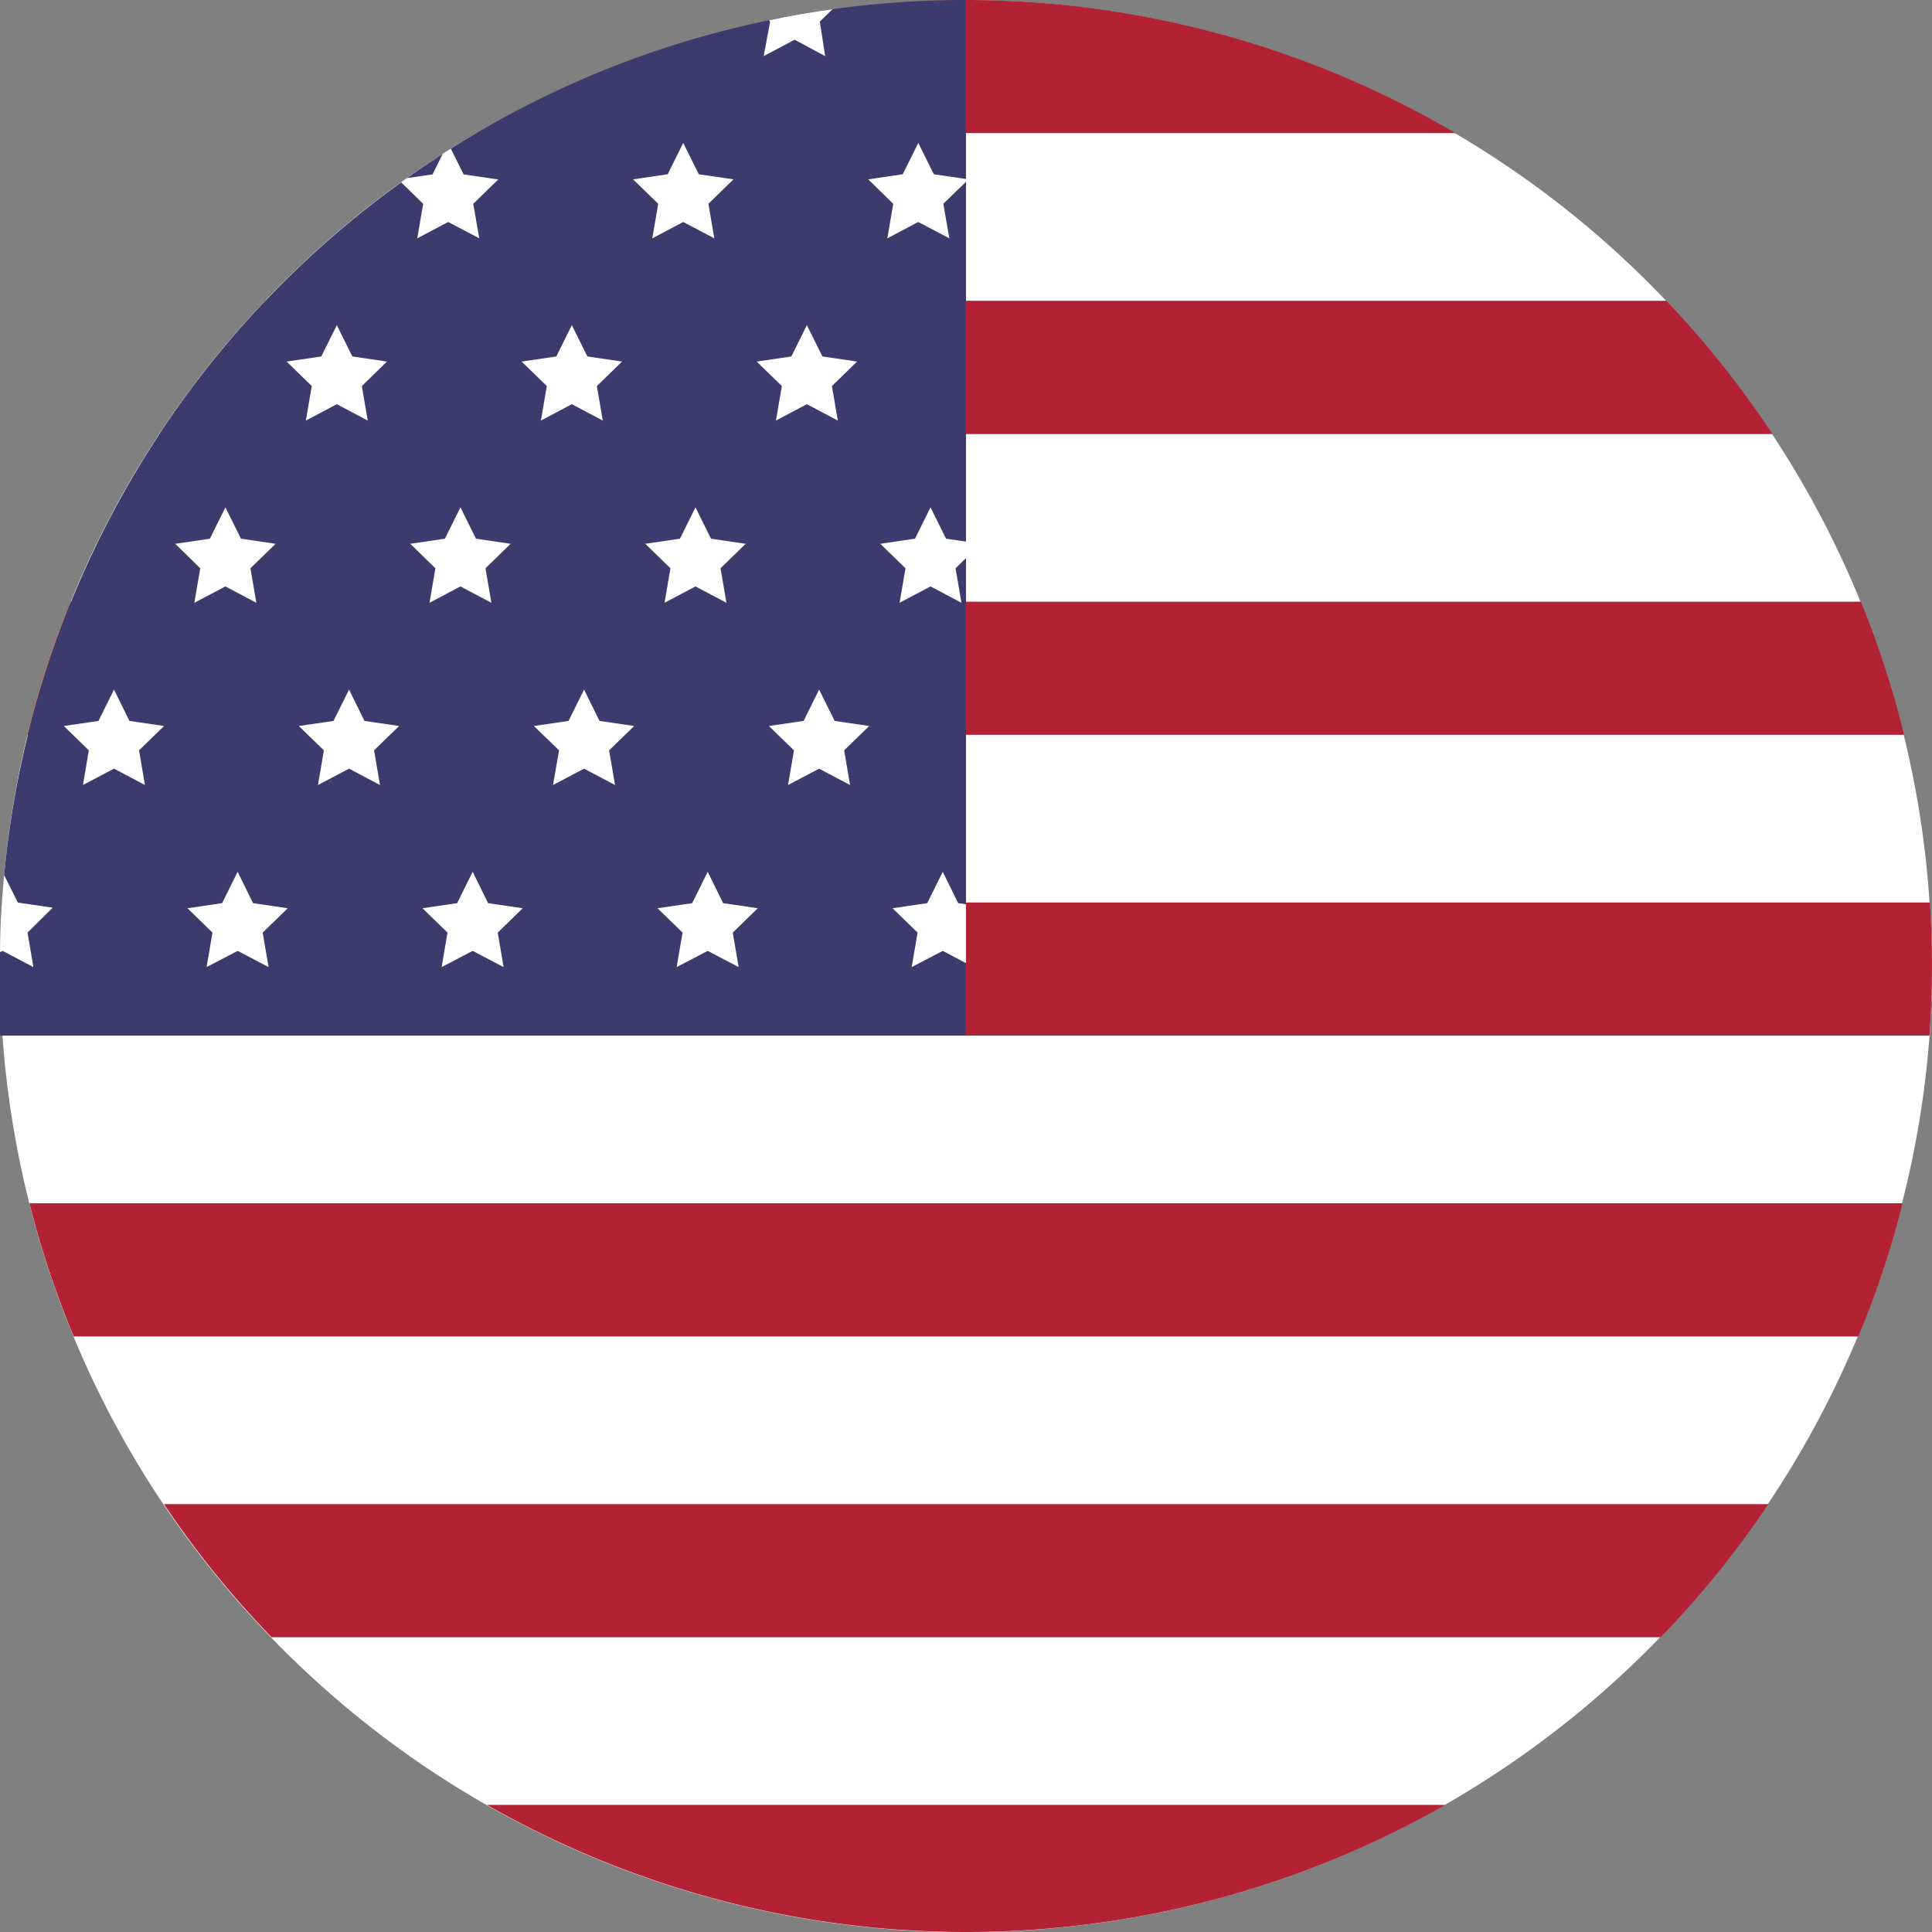 <svg xmlns="http://www.w3.org/2000/svg" viewBox="0 0 140.48 140.48"><rect x="0" y="0" width="140.48" height="140.48" fill="#808080" stroke="none"/><defs><style>.cls-1{fill:#fff;}.cls-2{fill:#b22234;}.cls-3{fill:#3c3b6e;}</style></defs><g id="Layer_2" data-name="Layer 2"><g id="Layer_1-2" data-name="Layer 1"><path class="cls-1" d="M140.48,70.24c0,1.7-.06,3.39-.18,5.06a69.81,69.81,0,0,1-2,12.19,67.94,67.94,0,0,1-3.22,9.69,70.3,70.3,0,0,1-6.54,12.19,69.49,69.49,0,0,1-7.83,9.68,70.65,70.65,0,0,1-15.66,12.19,70.21,70.21,0,0,1-85.35-12.19A70,70,0,0,1,.18,75.3C.06,73.63,0,71.94,0,70.24c0-1.55.05-3.1.15-4.62A69.75,69.75,0,0,1,2,53.43a68.81,68.81,0,0,1,3.14-9.68,70.27,70.27,0,0,1,130.14,0,68.81,68.81,0,0,1,3.14,9.68,69.75,69.75,0,0,1,1.88,12.19C140.43,67.14,140.48,68.69,140.48,70.24Z"/><path class="cls-2" d="M105.84,9.68H34.64a70.3,70.3,0,0,1,71.2,0Z"/><path class="cls-2" d="M128.88,31.56H11.6a70.07,70.07,0,0,1,7.71-9.69H121.17A70.07,70.07,0,0,1,128.88,31.56Z"/><path class="cls-2" d="M138.45,53.43H2a68.81,68.81,0,0,1,3.14-9.68H135.31A68.81,68.81,0,0,1,138.45,53.43Z"/><path class="cls-2" d="M140.48,70.24c0,1.7-.06,3.39-.18,5.06H.18C.06,73.63,0,71.94,0,70.24c0-1.55.05-3.1.15-4.62H140.33C140.43,67.14,140.48,68.69,140.48,70.24Z"/><path class="cls-2" d="M138.34,87.49a67.94,67.94,0,0,1-3.22,9.69H5.36a69.22,69.22,0,0,1-3.22-9.69Z"/><path class="cls-2" d="M128.58,109.37a69.49,69.49,0,0,1-7.83,9.68h-101a69.49,69.49,0,0,1-7.83-9.68Z"/><path class="cls-2" d="M105.09,131.24a70.3,70.3,0,0,1-69.68,0Z"/><path class="cls-3" d="M70.24,0V75.3H0V70.24c0-.34,0-.68,0-1,0-1.89.12-3.76.3-5.6A70.15,70.15,0,0,1,29.17,13.26l.42-.31h0c.85-.6,1.72-1.19,2.6-1.76l.59-.38A69.65,69.65,0,0,1,55.87,1.48C57.4,1.15,59,.88,60.53.67A70.69,70.69,0,0,1,70.24,0Z"/><path class="cls-1" d="M59.61,1.57,60,4.08,57.78,2.89,55.53,4.08,56,1.57l-.09-.09C57.4,1.15,59,.88,60.53.67Z"/><path class="cls-1" d="M34.41,14.82l.44,2.51-2.26-1.19-2.25,1.19.43-2.51-1.6-1.56.42-.31h0l1.86-.27.74-1.49.59-.38.93,1.87,2.52.37Z"/><polygon class="cls-1" points="49.68 10.39 50.81 12.67 53.33 13.04 51.51 14.82 51.94 17.33 49.68 16.14 47.43 17.33 47.86 14.82 46.03 13.04 48.55 12.67 49.68 10.39"/><polygon class="cls-1" points="66.77 10.39 67.9 12.67 70.42 13.04 68.59 14.82 69.03 17.33 66.77 16.14 64.52 17.33 64.95 14.82 63.13 13.04 65.64 12.67 66.77 10.39"/><polygon class="cls-1" points="24.49 23.64 25.62 25.92 28.14 26.29 26.31 28.07 26.74 30.58 24.49 29.39 22.24 30.58 22.67 28.07 20.84 26.29 23.36 25.92 24.49 23.64"/><polygon class="cls-1" points="41.58 23.64 42.71 25.92 45.23 26.29 43.4 28.07 43.83 30.58 41.58 29.39 39.33 30.58 39.76 28.07 37.93 26.29 40.45 25.92 41.58 23.64"/><polygon class="cls-1" points="58.67 23.64 59.8 25.92 62.32 26.29 60.49 28.07 60.92 30.58 58.67 29.39 56.42 30.58 56.85 28.07 55.02 26.29 57.54 25.92 58.67 23.64"/><polygon class="cls-1" points="16.39 36.89 17.52 39.17 20.04 39.54 18.21 41.32 18.64 43.83 16.39 42.64 14.13 43.83 14.56 41.32 12.74 39.54 15.26 39.17 16.39 36.89"/><polygon class="cls-1" points="33.48 36.89 34.61 39.17 37.13 39.54 35.3 41.32 35.73 43.83 33.48 42.64 31.23 43.83 31.66 41.32 29.83 39.54 32.35 39.17 33.48 36.89"/><polygon class="cls-1" points="50.57 36.89 51.7 39.17 54.22 39.54 52.39 41.32 52.82 43.83 50.57 42.64 48.32 43.83 48.75 41.32 46.92 39.54 49.44 39.17 50.57 36.89"/><polygon class="cls-1" points="70.24 40.58 69.48 41.32 69.91 43.83 67.66 42.64 65.41 43.83 65.84 41.32 64.01 39.54 66.53 39.17 67.66 36.89 68.79 39.17 70.24 39.38 70.24 40.58"/><polygon class="cls-1" points="8.29 50.14 9.41 52.42 11.93 52.79 10.11 54.56 10.54 57.08 8.29 55.89 6.03 57.08 6.46 54.56 4.64 52.79 7.16 52.42 8.29 50.14"/><polygon class="cls-1" points="25.38 50.14 26.5 52.42 29.02 52.79 27.2 54.56 27.63 57.08 25.38 55.89 23.12 57.08 23.55 54.56 21.73 52.79 24.25 52.42 25.38 50.14"/><polygon class="cls-1" points="42.47 50.14 43.59 52.42 46.11 52.79 44.29 54.56 44.72 57.08 42.47 55.89 40.21 57.08 40.65 54.56 38.82 52.79 41.34 52.42 42.47 50.14"/><polygon class="cls-1" points="59.56 50.14 60.69 52.42 63.2 52.79 61.38 54.56 61.81 57.08 59.56 55.89 57.3 57.08 57.73 54.56 55.91 52.79 58.43 52.42 59.56 50.14"/><path class="cls-1" d="M2,67.81l.43,2.51L.19,69.14,0,69.23c0-1.89.12-3.76.3-5.6l1,2L3.83,66Z"/><polygon class="cls-1" points="17.28 63.39 18.4 65.67 20.92 66.04 19.1 67.81 19.53 70.32 17.28 69.14 15.02 70.32 15.45 67.81 13.63 66.04 16.15 65.67 17.28 63.39"/><polygon class="cls-1" points="34.37 63.39 35.49 65.67 38.01 66.04 36.19 67.81 36.62 70.32 34.37 69.14 32.11 70.32 32.54 67.81 30.72 66.04 33.24 65.67 34.37 63.39"/><polygon class="cls-1" points="51.46 63.39 52.58 65.67 55.1 66.04 53.28 67.81 53.71 70.32 51.46 69.14 49.2 70.32 49.63 67.81 47.81 66.04 50.33 65.67 51.46 63.39"/><polygon class="cls-1" points="70.24 65.75 70.24 70.03 68.55 69.14 66.29 70.32 66.72 67.81 64.9 66.04 67.42 65.67 68.55 63.39 69.67 65.67 70.24 65.75"/></g></g></svg>